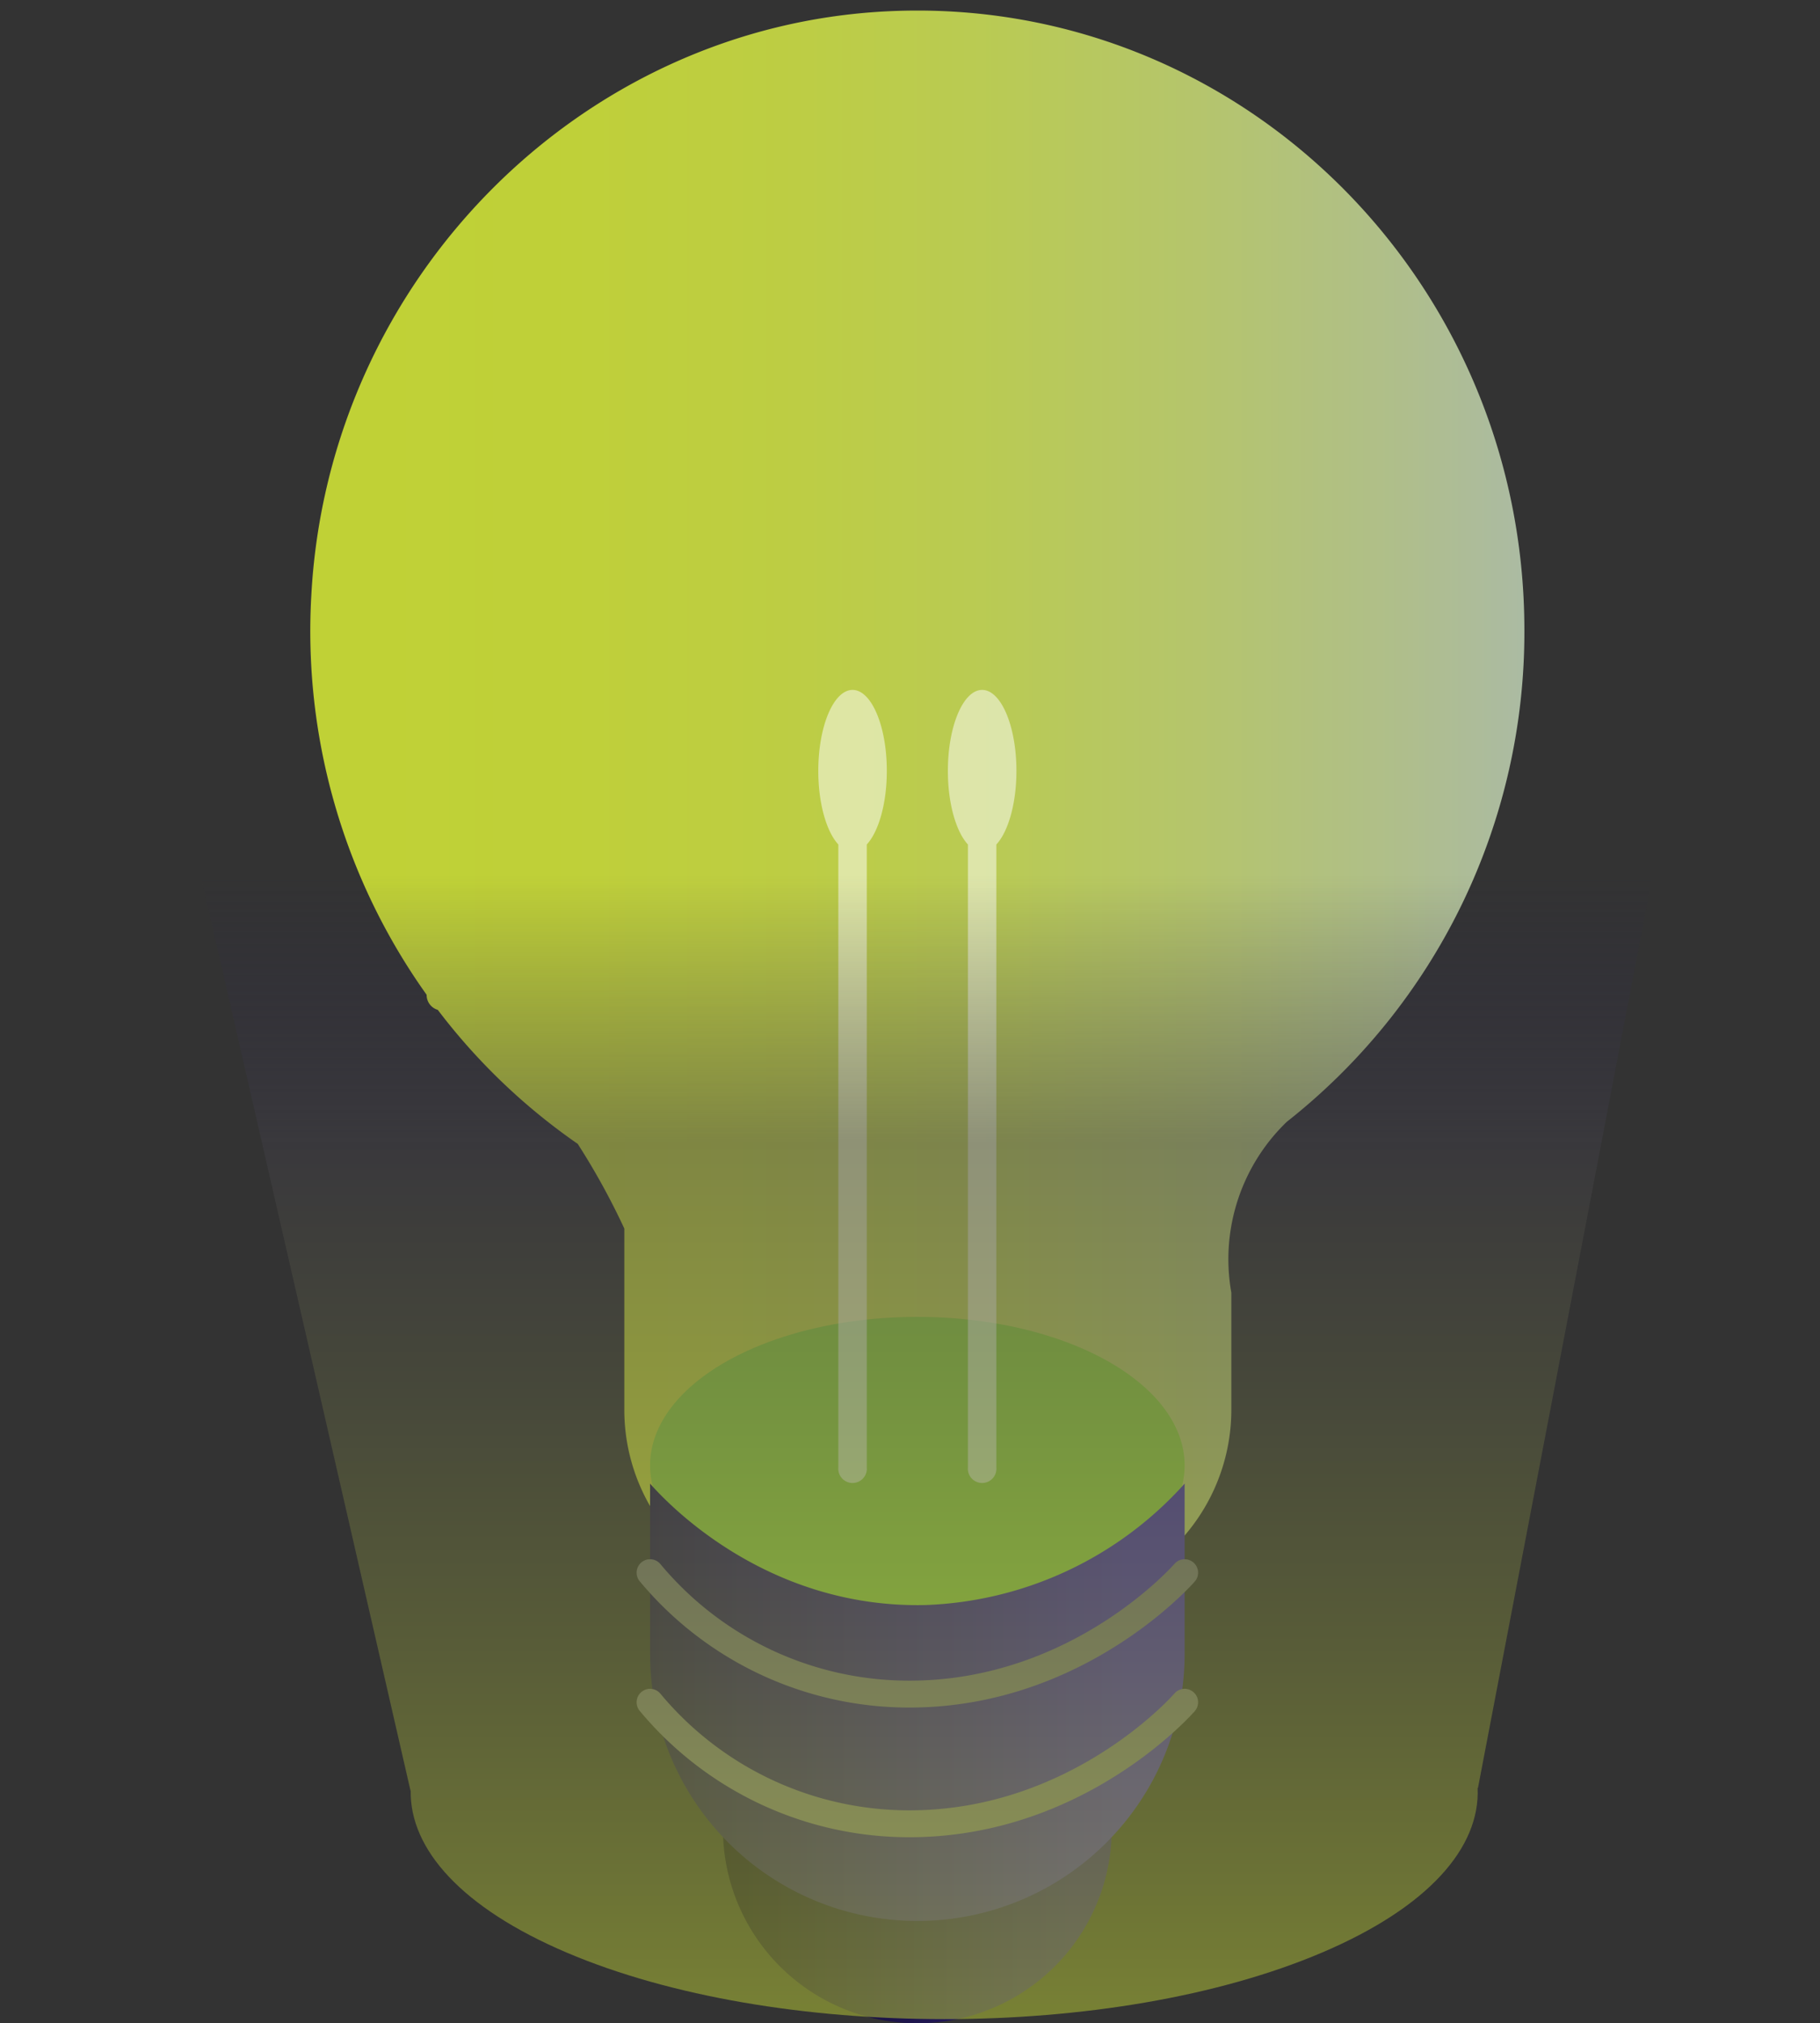 <svg xmlns="http://www.w3.org/2000/svg" xmlns:xlink="http://www.w3.org/1999/xlink" width="152.87" height="169.956" viewBox="0 0 152.87 169.956">
  <rect x="0" y="0" width="152.87" height="169.956" fill="#333333" stroke="none"/>
  <defs>
    <linearGradient id="linear-gradient" y1="0.5" x2="1" y2="0.5" gradientUnits="objectBoundingBox">
      <stop offset="0" stop-color="#c7d935"/>
      <stop offset="0.203" stop-color="#c6d838"/>
      <stop offset="0.386" stop-color="#c4d543"/>
      <stop offset="0.561" stop-color="#c0d255"/>
      <stop offset="0.732" stop-color="#bbcc6f"/>
      <stop offset="0.898" stop-color="#b5c590"/>
      <stop offset="1" stop-color="#b1c1a9"/>
    </linearGradient>
    <linearGradient id="linear-gradient-2" y1="0.5" x2="1" y2="0.5" gradientUnits="objectBoundingBox">
      <stop offset="0" stop-color="#0f0a26"/>
      <stop offset="0.897" stop-color="#2c1f6e"/>
    </linearGradient>
    <linearGradient id="linear-gradient-3" y1="0.5" x2="1" y2="0.5" gradientUnits="objectBoundingBox">
      <stop offset="0" stop-color="#1d1549"/>
      <stop offset="0.897" stop-color="#412fa3"/>
    </linearGradient>
    <linearGradient id="linear-gradient-4" x1="0.5" x2="0.5" y2="1" gradientUnits="objectBoundingBox">
      <stop offset="0" stop-color="#0f054c" stop-opacity="0"/>
      <stop offset="0.159" stop-color="#11084b" stop-opacity="0"/>
      <stop offset="0.298" stop-color="#1b134a" stop-opacity="0"/>
      <stop offset="0.43" stop-color="#2a2548" stop-opacity="0"/>
      <stop offset="0.558" stop-color="#403e46"/>
      <stop offset="0.682" stop-color="#5c5f42"/>
      <stop offset="0.804" stop-color="#7f873e"/>
      <stop offset="0.922" stop-color="#a7b539"/>
      <stop offset="1" stop-color="#c6d936"/>
    </linearGradient>
  </defs>
  <g id="Grupo_302" data-name="Grupo 302" transform="translate(-206.933 -1009)">
    <g id="Grupo_299" data-name="Grupo 299" transform="translate(233 1009.888)">
      <g id="Grupo_298" data-name="Grupo 298">
        <path id="Trazado_1101" data-name="Trazado 1101" d="M751.8,356.585c0-29.552-24.121-53.352-53.359-52-25.962,1.2-47.113,22.584-48.533,49.078a52.62,52.62,0,0,0,9.687,33.542,1.3,1.3,0,0,0,.921,1.261l.016.006a51.7,51.7,0,0,0,11.756,11.258,59.775,59.775,0,0,1,3.912,7.111v15.048a16.18,16.18,0,0,0,12.589,15.955,62.1,62.1,0,0,0,25.631.047,16.21,16.21,0,0,0,12.766-15.956v-9.709a16.019,16.019,0,0,1,4.656-14.35A52.342,52.342,0,0,0,751.8,356.585Z" transform="translate(-649.827 -304.531)" opacity="0.95" fill="url(#linear-gradient)"/>
        <path id="Trazado_1102" data-name="Trazado 1102" d="M689.179,425.815h0a16.327,16.327,0,0,1-16.328-16.328V399.1a21.662,21.662,0,0,0,32.656,0v10.39A16.328,16.328,0,0,1,689.179,425.815Z" transform="translate(-638.193 -256.748)" fill="url(#linear-gradient-2)"/>
        <g id="Grupo_297" data-name="Grupo 297" transform="translate(28.535 109.729)">
          <ellipse id="Elipse_36" data-name="Elipse 36" cx="22.451" cy="12.474" rx="22.451" ry="12.474" fill="#8cc63f" style="mix-blend-mode: overlay;isolation: isolate"/>
          <ellipse id="Elipse_37" data-name="Elipse 37" cx="18.369" cy="9.184" rx="18.369" ry="9.184" transform="translate(4.082 2.041)" fill="#8cc63f" style="mix-blend-mode: multiply;isolation: isolate"/>
        </g>
        <path id="Trazado_1103" data-name="Trazado 1103" d="M691.234,423.468h0a22.451,22.451,0,0,1-22.451-22.45V386.731c1.149,1.307,9.519,10.514,23.132,10.2a30.692,30.692,0,0,0,21.769-10.2v14.287A22.449,22.449,0,0,1,691.234,423.468Z" transform="translate(-640.248 -262.997)" fill="url(#linear-gradient-3)"/>
        <path id="Trazado_1104" data-name="Trazado 1104" d="M668.783,391.7a28.287,28.287,0,0,0,21.792,10.2c14.266,0,23.109-10.2,23.109-10.2" transform="translate(-640.248 -260.485)" fill="none" stroke="#707070" stroke-linecap="round" stroke-linejoin="round" stroke-width="2.26"/>
        <path id="Trazado_1105" data-name="Trazado 1105" d="M668.783,398.933a28.286,28.286,0,0,0,21.792,10.206c14.266,0,23.109-10.206,23.109-10.206" transform="translate(-640.248 -256.831)" fill="none" stroke="#707070" stroke-linecap="round" stroke-linejoin="round" stroke-width="2.26"/>
        <path id="Trazado_1106" data-name="Trazado 1106" d="M683.926,349.241c0-3.757-1.288-6.8-2.878-6.8s-2.878,3.045-2.878,6.8c0,2.749.691,5.11,1.683,6.184v52.324a1.2,1.2,0,1,0,2.39,0V355.425C683.235,354.352,683.926,351.99,683.926,349.241Z" transform="translate(-635.505 -285.377)" fill="#fff" opacity="0.5" style="mix-blend-mode: screen;isolation: isolate"/>
        <path id="Trazado_1107" data-name="Trazado 1107" d="M691.159,349.241c0-3.757-1.29-6.8-2.88-6.8s-2.878,3.045-2.878,6.8c0,2.749.691,5.11,1.683,6.184v52.324a1.2,1.2,0,1,0,2.39,0V355.425C690.468,354.352,691.159,351.99,691.159,349.241Z" transform="translate(-631.852 -285.377)" fill="#fff" opacity="0.5" style="mix-blend-mode: screen;isolation: isolate"/>
      </g>
    </g>
    <path id="Trazado_1109" data-name="Trazado 1109" d="M315.554,330.975h.03l28.728-150.183H191.443L225.922,331.2h.017c-.08,4.924,4.282,9.857,13.117,13.614,17.509,7.446,45.9,7.446,63.41,0C311.437,341,315.779,335.975,315.554,330.975Z" transform="translate(15.49 828.208)" opacity="0.5" fill="url(#linear-gradient-4)" style="mix-blend-mode: lighten;isolation: isolate"/>
  </g>
</svg>
